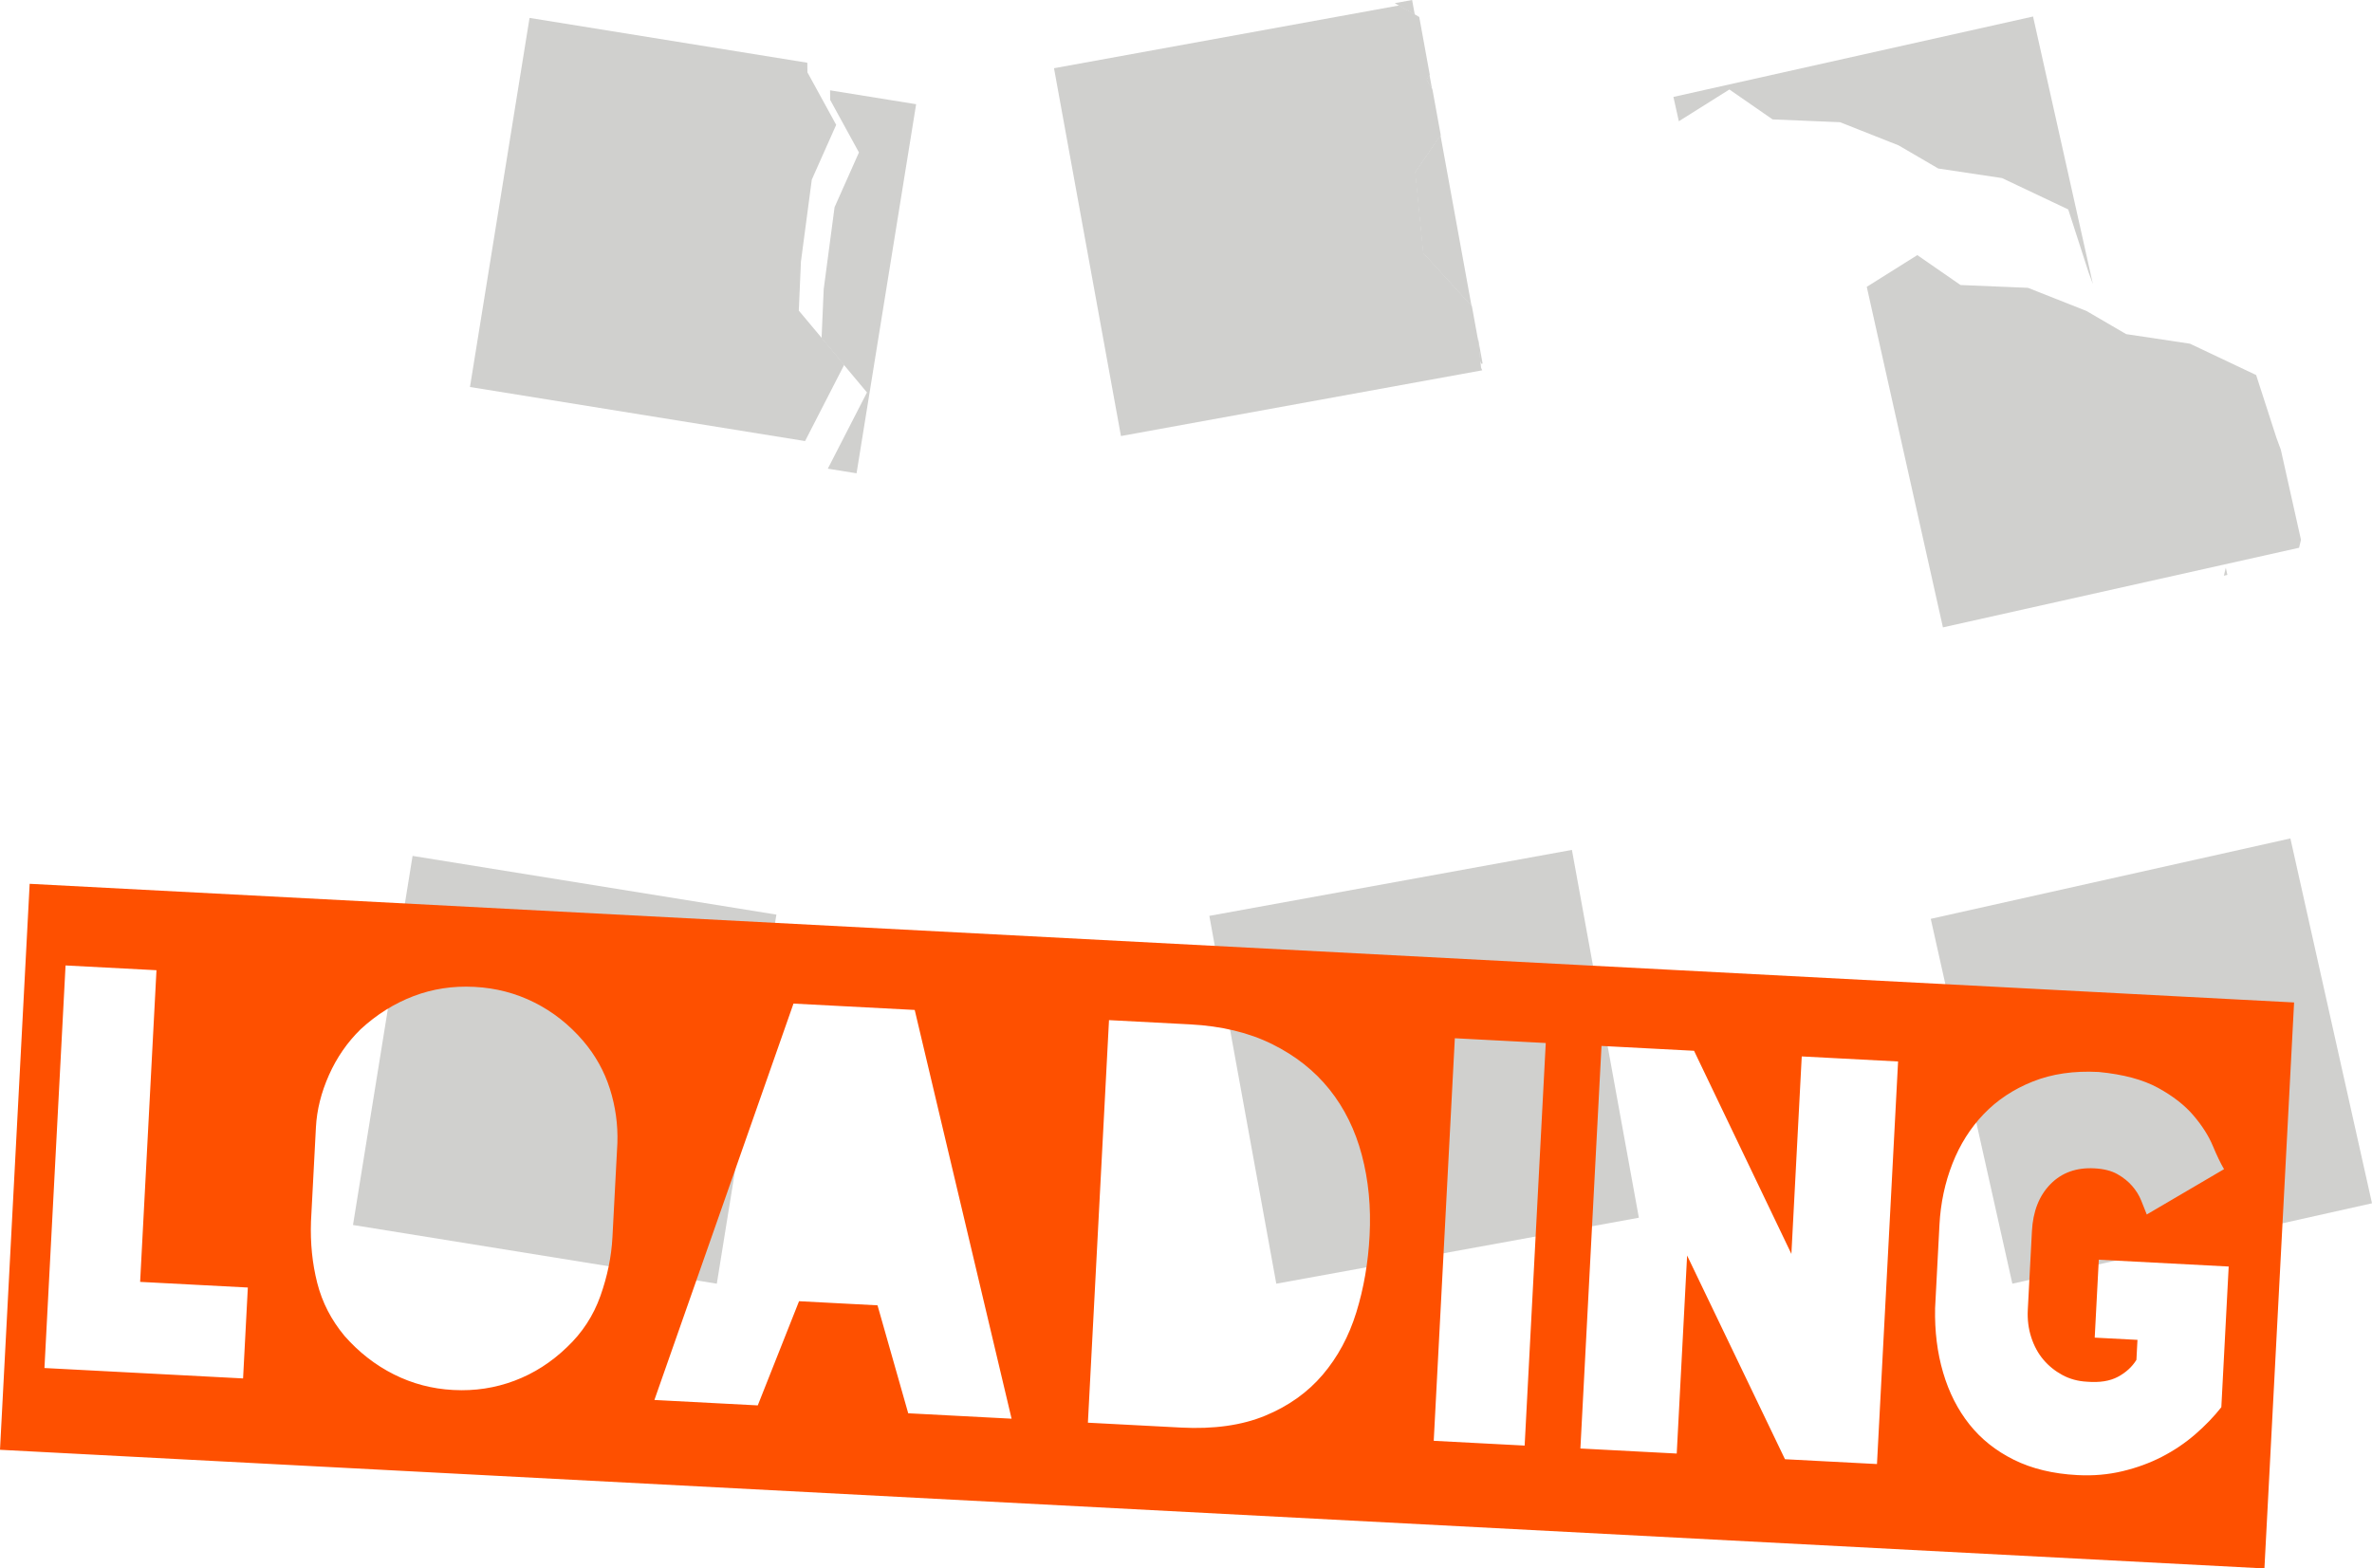 <svg version="1.1" xmlns="http://www.w3.org/2000/svg" xmlns:xlink="http://www.w3.org/1999/xlink" width="437.677" height="289.472" viewBox="332.318,536.905,437.677,289.472"><g fill="none" fill-rule="nonzero" stroke="none" stroke-width="1" stroke-linecap="butt" stroke-linejoin="miter" stroke-miterlimit="10" stroke-dasharray="" stroke-dashoffset="0" font-family="none" font-weight="none" font-size="none" text-anchor="none" style="mix-blend-mode: normal"><path d="M430.029,540.211l51.254,8.271l0.021,1.774l5.306,9.69l-4.5,10.108l-2.003,15.117l-0.396,9.061l8.379,10.007l-7.223,14.069l-61.831,-9.978z" fill="#d0d0ce"/><path d="M501.361,556.139l-10.993,68.119l-5.301,-0.855l7.223,-14.069l-8.379,-10.007l0.396,-9.061l2.003,-15.117l4.5,-10.108l-5.306,-9.69l-0.021,-1.774z" fill="#d0d0ce"/><path d="M408.446,694.872l67.131,10.834l-10.993,68.119l-67.131,-10.834z" fill="#d0d0ce"/><path d="M526.801,549.497l63.697,-11.591l3.698,2.133l1.94,10.663l-0.544,0.899l1.048,1.869l1.525,8.382l-4.678,6.827l1.467,14.91l8.954,9.82l1.261,6.931l0.431,4.442l0.219,0.468l-66.665,12.131z" fill="#d0d0ce"/><path d="M592.879,536.905l0.494,2.716l-3.698,-2.133z" fill="#d0d0ce"/><path d="M605.888,604.005l-0.236,0.043l-0.219,-0.468l-0.431,-4.442z" fill="#d0d0ce"/><path d="M555.464,705.939l66.901,-12.174l12.353,67.885l-66.901,12.174z" fill="#d0d0ce"/><path d="M594.897,583.594l-1.467,-14.91l4.678,-6.827l5.743,31.558z" fill="#d0d0ce"/><path d="M595.535,551.6l0.544,-0.899l0.504,2.769z" fill="#d0d0ce"/><path d="M690.824,652.695l-14.054,-62.85l9.327,-5.858l7.97,5.521l12.444,0.516l10.798,4.273l7.326,4.273l11.77,1.767l12.213,5.787l3.749,11.598l0.802,2.173l3.72,16.636l-0.352,1.469z" fill="#d0d0ce"/><path d="M641.093,554.794l66.361,-14.84l11.042,49.376l-0.802,-2.173l-3.749,-11.598l-12.213,-5.787l-11.77,-1.767l-7.326,-4.273l-10.798,-4.273l-12.444,-0.516l-7.97,-5.521l-9.327,5.858z" fill="#d0d0ce"/><path d="M743.313,643.014l-0.648,0.145l0.352,-1.469z" fill="#d0d0ce"/><path d="M688.576,706.487l66.361,-14.84l15.058,67.337l-66.361,14.84z" fill="#d0d0ce"/><path d="M358.175,773.49l3.015,-57.521l-16.777,-0.879l-3.894,74.298l36.65,1.921l0.879,-16.777zM332.318,804.48l5.474,-104.457l417.827,21.897l-5.474,104.457zM446.237,747.864c0.111,-3.399 -0.348,-6.727 -1.379,-9.986c-1.031,-3.258 -2.678,-6.215 -4.943,-8.871c-2.58,-3.006 -5.577,-5.366 -8.992,-7.08c-3.415,-1.714 -7.086,-2.675 -11.014,-2.88l-0.1,-0.005c-3.928,-0.206 -7.663,0.366 -11.205,1.716c-3.542,1.35 -6.786,3.383 -9.733,6.099c-2.463,2.408 -4.413,5.226 -5.851,8.455c-1.438,3.229 -2.24,6.442 -2.408,9.637l-0.911,17.376c-0.143,3.998 0.243,7.79 1.156,11.376c0.914,3.586 2.595,6.845 5.045,9.777c2.646,3.009 5.677,5.371 9.092,7.086c3.415,1.714 7.053,2.673 10.914,2.875l0.1,0.005c3.928,0.206 7.68,-0.365 11.255,-1.713c3.575,-1.348 6.805,-3.415 9.688,-6.201c2.81,-2.657 4.86,-5.804 6.153,-9.441c1.292,-3.637 2.032,-7.254 2.221,-10.849zM494.236,777.817l5.665,19.924l19.074,1l-17.876,-75.439l-22.369,-1.172l-25.664,73.157l19.074,1l7.617,-19.228zM585.033,764.952c0.276,-5.259 -0.199,-10.208 -1.425,-14.845c-1.226,-4.637 -3.217,-8.68 -5.973,-12.129c-2.757,-3.449 -6.282,-6.237 -10.577,-8.365c-4.295,-2.128 -9.338,-3.343 -15.13,-3.647l-14.979,-0.785l-3.894,74.298l17.176,0.9c6.058,0.318 11.237,-0.412 15.536,-2.19c4.299,-1.777 7.836,-4.296 10.61,-7.555c2.774,-3.259 4.845,-7.106 6.213,-11.541c1.367,-4.435 2.182,-9.148 2.443,-14.142zM613.644,803.702l3.894,-74.298l-16.777,-0.879l-3.894,74.298zM664.773,731.88l-1.91,36.45l-17.962,-37.491l-17.077,-0.895l-3.894,74.298l17.776,0.932l1.915,-36.55l18.057,37.597l16.977,0.89l3.894,-74.298zM743.552,770.656l-23.967,-1.256l-0.754,14.38l7.889,0.413l-0.194,3.695c-0.802,1.293 -1.942,2.335 -3.418,3.125c-1.477,0.79 -3.378,1.091 -5.705,0.903c-1.664,-0.087 -3.178,-0.5 -4.541,-1.239c-1.363,-0.739 -2.532,-1.685 -3.506,-2.837c-0.974,-1.153 -1.72,-2.527 -2.237,-4.123c-0.517,-1.596 -0.729,-3.293 -0.634,-5.09l0.759,-14.48c0.192,-3.662 1.328,-6.556 3.409,-8.683c2.081,-2.127 4.786,-3.104 8.114,-2.929c1.731,0.091 3.147,0.449 4.25,1.074c1.102,0.625 2.015,1.357 2.739,2.196c0.724,0.839 1.278,1.736 1.661,2.691c0.384,0.955 0.723,1.807 1.018,2.557l14.257,-8.365c-0.613,-1.034 -1.306,-2.472 -2.077,-4.315c-0.771,-1.843 -1.959,-3.708 -3.562,-5.594c-1.603,-1.887 -3.784,-3.586 -6.542,-5.099c-2.758,-1.513 -6.395,-2.488 -10.912,-2.925l-0.1,-0.005c-4.527,-0.237 -8.564,0.352 -12.109,1.769c-3.546,1.416 -6.554,3.412 -9.026,5.986c-2.471,2.574 -4.401,5.627 -5.787,9.16c-1.387,3.532 -2.185,7.296 -2.394,11.29l-0.806,15.379c-0.09,4.268 0.403,8.232 1.48,11.894c1.077,3.661 2.695,6.85 4.856,9.567c2.161,2.717 4.9,4.897 8.219,6.539c3.319,1.643 7.208,2.581 11.669,2.815l0.1,0.005c2.863,0.15 5.612,-0.09 8.249,-0.719c2.637,-0.63 5.07,-1.52 7.3,-2.672c2.23,-1.152 4.272,-2.53 6.125,-4.135c1.853,-1.605 3.459,-3.273 4.819,-5.005z" fill="#fe5000"/></g></svg>